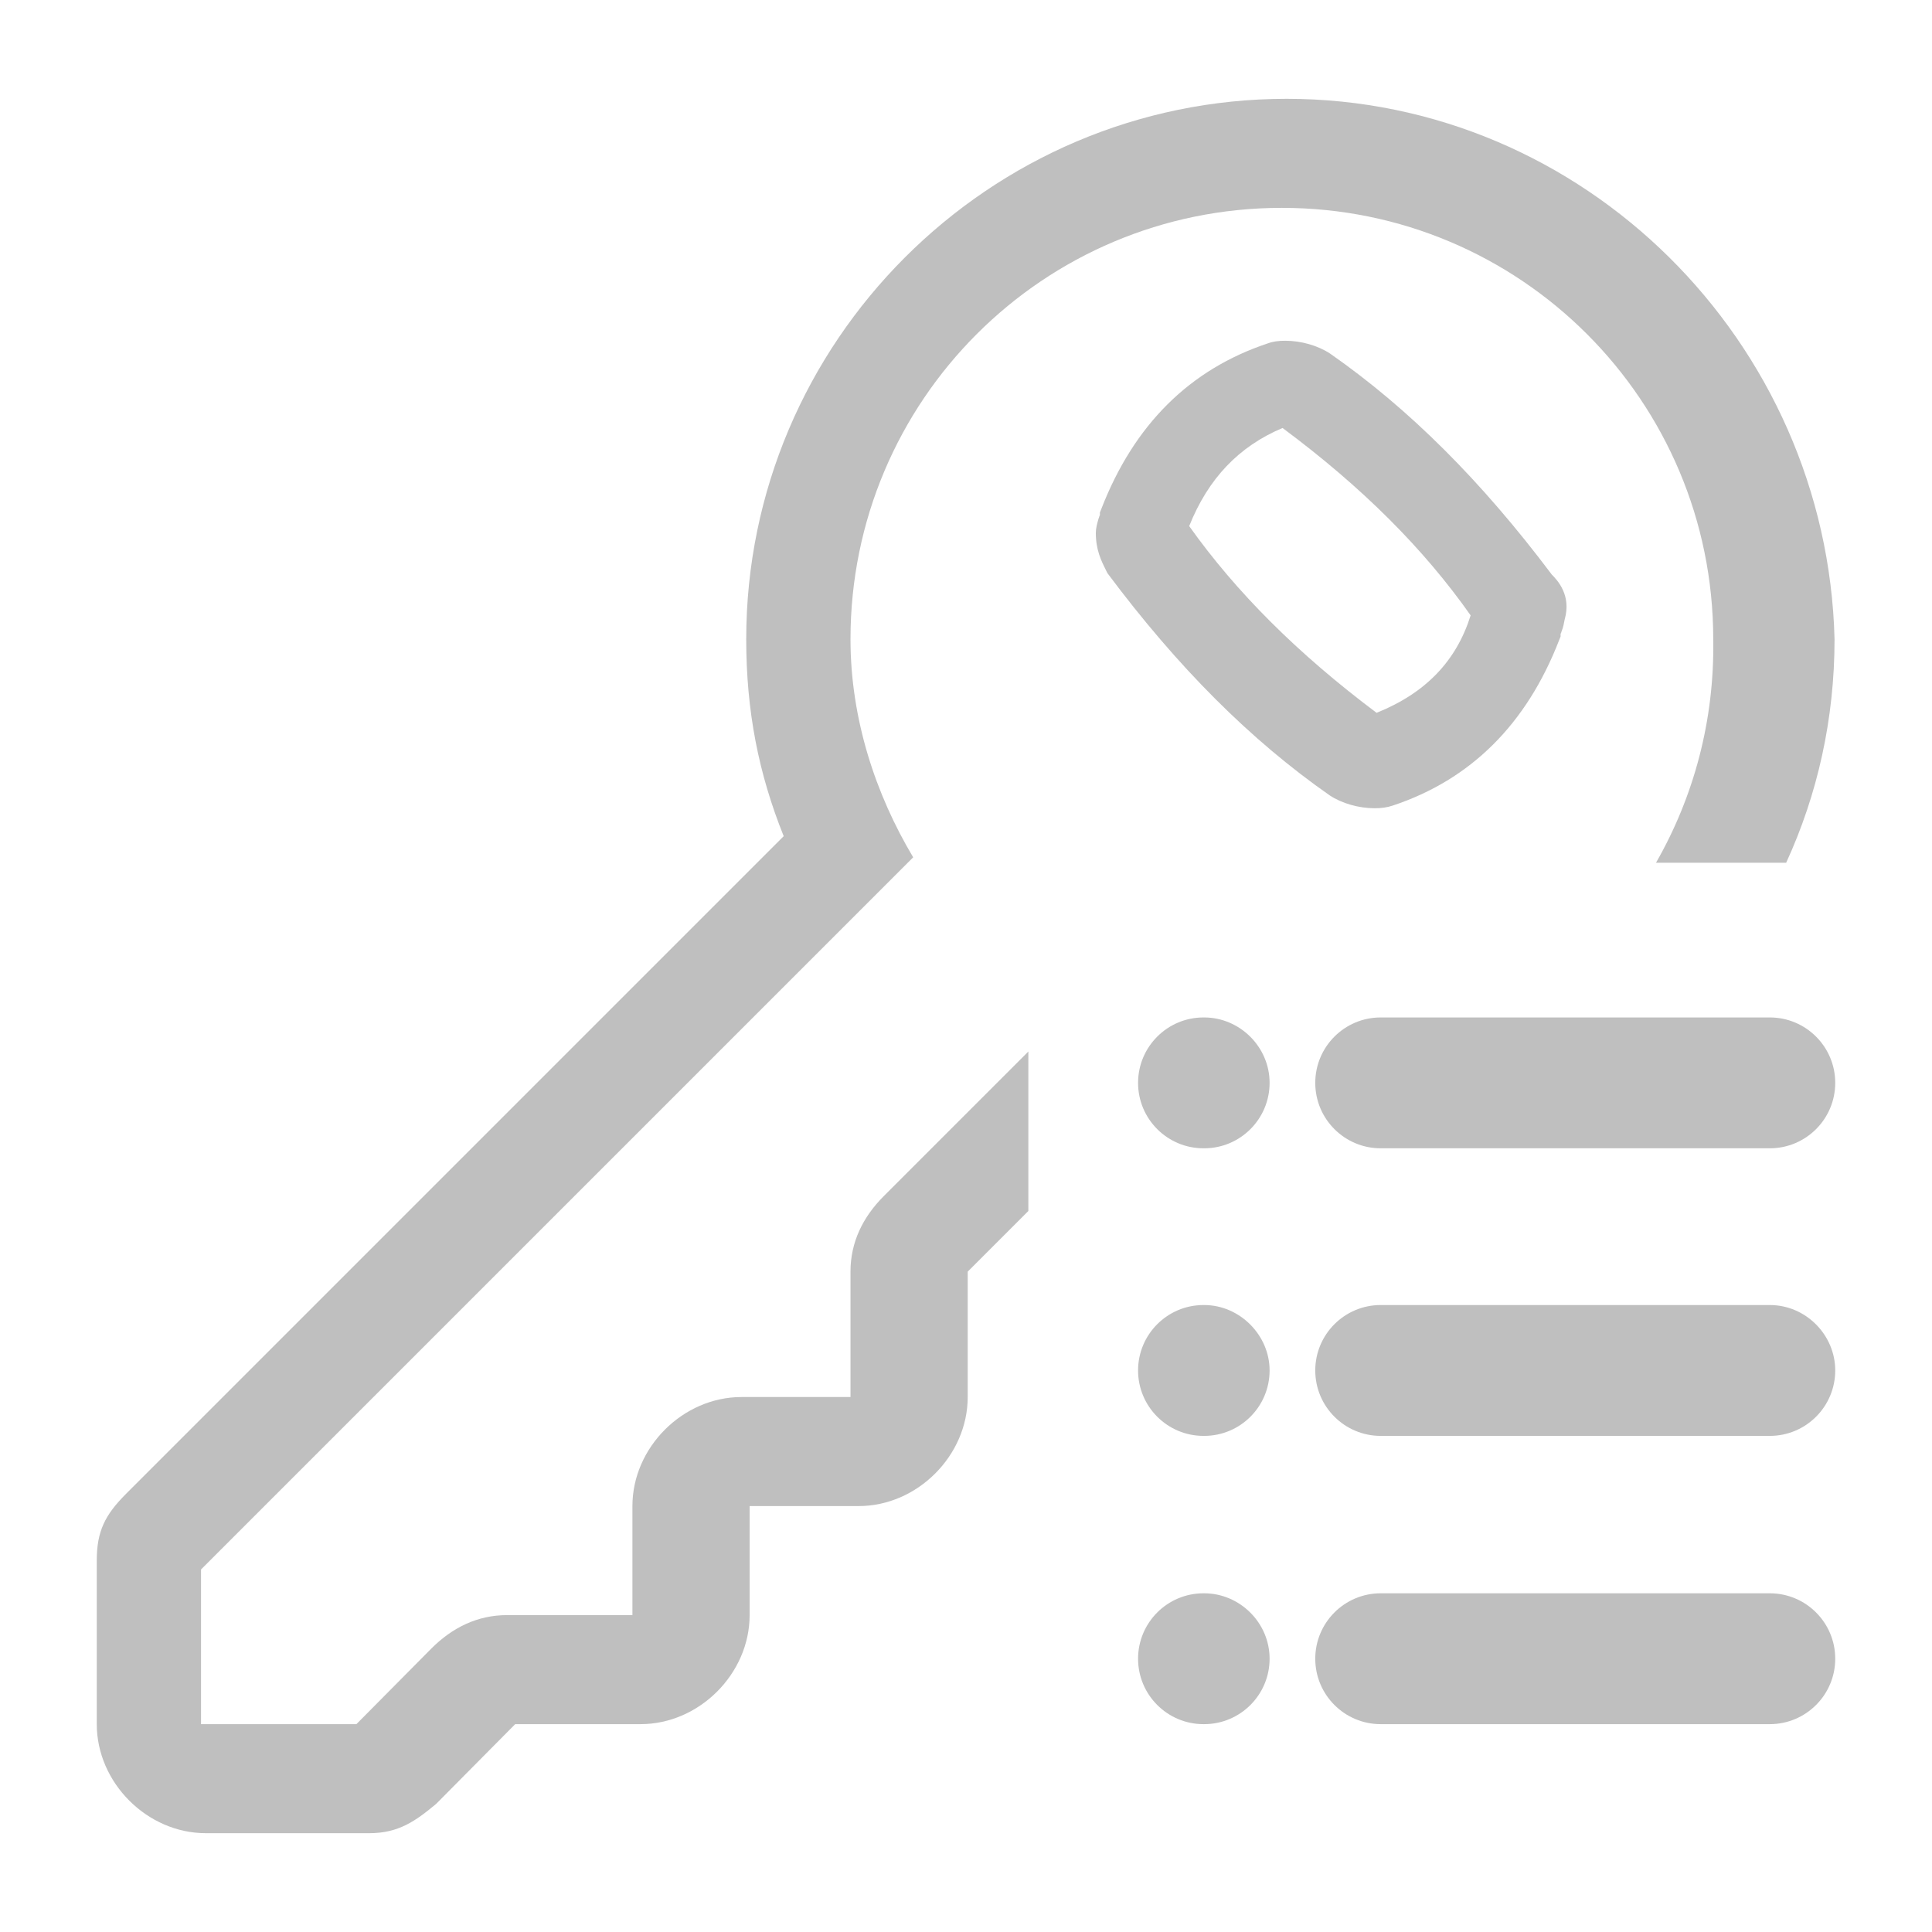 <?xml version="1.0" standalone="no"?><!DOCTYPE svg PUBLIC "-//W3C//DTD SVG 1.1//EN" "http://www.w3.org/Graphics/SVG/1.1/DTD/svg11.dtd"><svg t="1647607075268" class="icon" viewBox="0 0 1024 1024" version="1.1" xmlns="http://www.w3.org/2000/svg" p-id="11429" xmlns:xlink="http://www.w3.org/1999/xlink" width="64" height="64"><defs><style type="text/css"></style></defs><path d="M728.539 428.382c-8.308 0-17.338-2.528-23.839-6.863-41.899-29.257-80.547-67.905-117.751-117.751l-0.361-0.722-0.361-0.722c-2.528-5.057-5.418-10.836-5.418-19.866 0-2.528 0.722-5.057 1.445-7.585 0.361-0.722 0.361-1.445 0.722-1.806l0-1.445 0.722-1.806c17.338-44.789 46.956-74.046 88.133-87.771 2.89-1.084 5.779-1.445 9.391-1.445 8.308 0 17.338 2.528 23.839 6.863 41.899 29.257 80.186 67.544 117.39 117.029 3.251 3.251 10.475 11.197 6.863 23.839-0.361 1.806-0.722 3.973-1.445 5.779-0.361 0.722-0.361 1.445-0.722 1.806l0 1.445-0.722 1.806c-17.338 44.789-46.956 74.046-88.133 87.771C735.041 428.021 732.151 428.382 728.539 428.382L728.539 428.382 728.539 428.382zM630.293 278.846c24.923 35.036 57.431 67.544 99.33 98.969 26.006-10.475 42.26-27.451 49.846-51.651-24.923-35.398-57.431-67.905-99.691-99.33C656.66 236.586 640.406 253.562 630.293 278.846L630.293 278.846zM630.293 278.846" p-id="11430" fill="#bfbfbf"></path><path d="M938.035 691.697l-206.245 0c-19.144 0-34.675 15.532-34.675 34.675 0 19.144 15.532 34.675 34.675 34.675l206.245 0c19.144 0 34.675-15.532 34.675-34.675C972.71 707.589 957.178 691.697 938.035 691.697z" p-id="11431" fill="#bfbfbf"></path><path d="M638.239 691.697l-0.361 0c-19.144 0-34.675 15.532-34.675 34.675 0 19.144 15.532 34.675 34.675 34.675l0.361 0c19.144 0 34.675-15.532 34.675-34.675C672.914 707.589 657.022 691.697 638.239 691.697z" p-id="11432" fill="#bfbfbf"></path><path d="M938.035 539.271l-206.245 0c-19.144 0-34.675 15.532-34.675 34.675 0 19.144 15.532 34.675 34.675 34.675l206.245 0c19.144 0 34.675-15.532 34.675-34.675C972.71 554.802 957.178 539.271 938.035 539.271z" p-id="11433" fill="#bfbfbf"></path><path d="M638.239 539.271l-0.361 0c-19.144 0-34.675 15.532-34.675 34.675 0 19.144 15.532 34.675 34.675 34.675l0.361 0c19.144 0 34.675-15.532 34.675-34.675C672.914 554.802 657.022 539.271 638.239 539.271z" p-id="11434" fill="#bfbfbf"></path><path d="M638.239 844.484l-0.361 0c-19.144 0-34.675 15.532-34.675 34.675l0 0c0 19.144 15.532 34.675 34.675 34.675l0.361 0c19.144 0 34.675-15.532 34.675-34.675l0 0C672.914 860.016 657.022 844.484 638.239 844.484z" p-id="11435" fill="#bfbfbf"></path><path d="M938.035 844.484l-206.245 0c-19.144 0-34.675 15.532-34.675 34.675l0 0c0 19.144 15.532 34.675 34.675 34.675l206.245 0c19.144 0 34.675-15.532 34.675-34.675l0 0C972.71 860.016 957.178 844.484 938.035 844.484z" p-id="11436" fill="#bfbfbf"></path><path d="M681.944 52.374c-157.844 0-286.431 128.948-286.431 286.431 0 37.926 6.502 71.156 19.866 104.387l-348.557 348.557c-11.197 11.197-15.532 19.866-15.532 35.398l0 86.688c0 31.063 26.729 57.792 57.792 57.792l86.688 0c15.532 0 24.562-6.502 35.398-15.532L273.067 913.834l66.461 0c31.063 0 57.792-26.729 57.792-57.792l0-57.792 57.792 0c31.063 0 57.792-26.729 57.792-57.792l0-66.461 32.147-32.147 0-5.057 0-8.669 0-70.795-20.95 20.95-55.625 55.625c-11.197 11.197-17.699 24.562-17.699 40.093L450.777 740.459l-57.792 0c-31.063 0-57.792 26.729-57.792 57.792l0 57.792L268.732 856.042c-15.532 0-28.896 6.502-40.093 17.699L188.907 913.834 106.554 913.834l0-81.992 335.193-335.193 42.26-42.26c-19.866-33.23-33.23-73.323-33.23-115.584 0-126.42 102.219-228.639 228.639-228.639 126.42 0 228.639 102.219 228.639 228.639 0.722 43.344-10.475 83.798-30.341 118.473l68.989 0c16.615-36.12 25.645-76.213 25.645-118.473C968.375 180.961 839.427 52.374 681.944 52.374z" p-id="11437" fill="#bfbfbf"></path></svg>